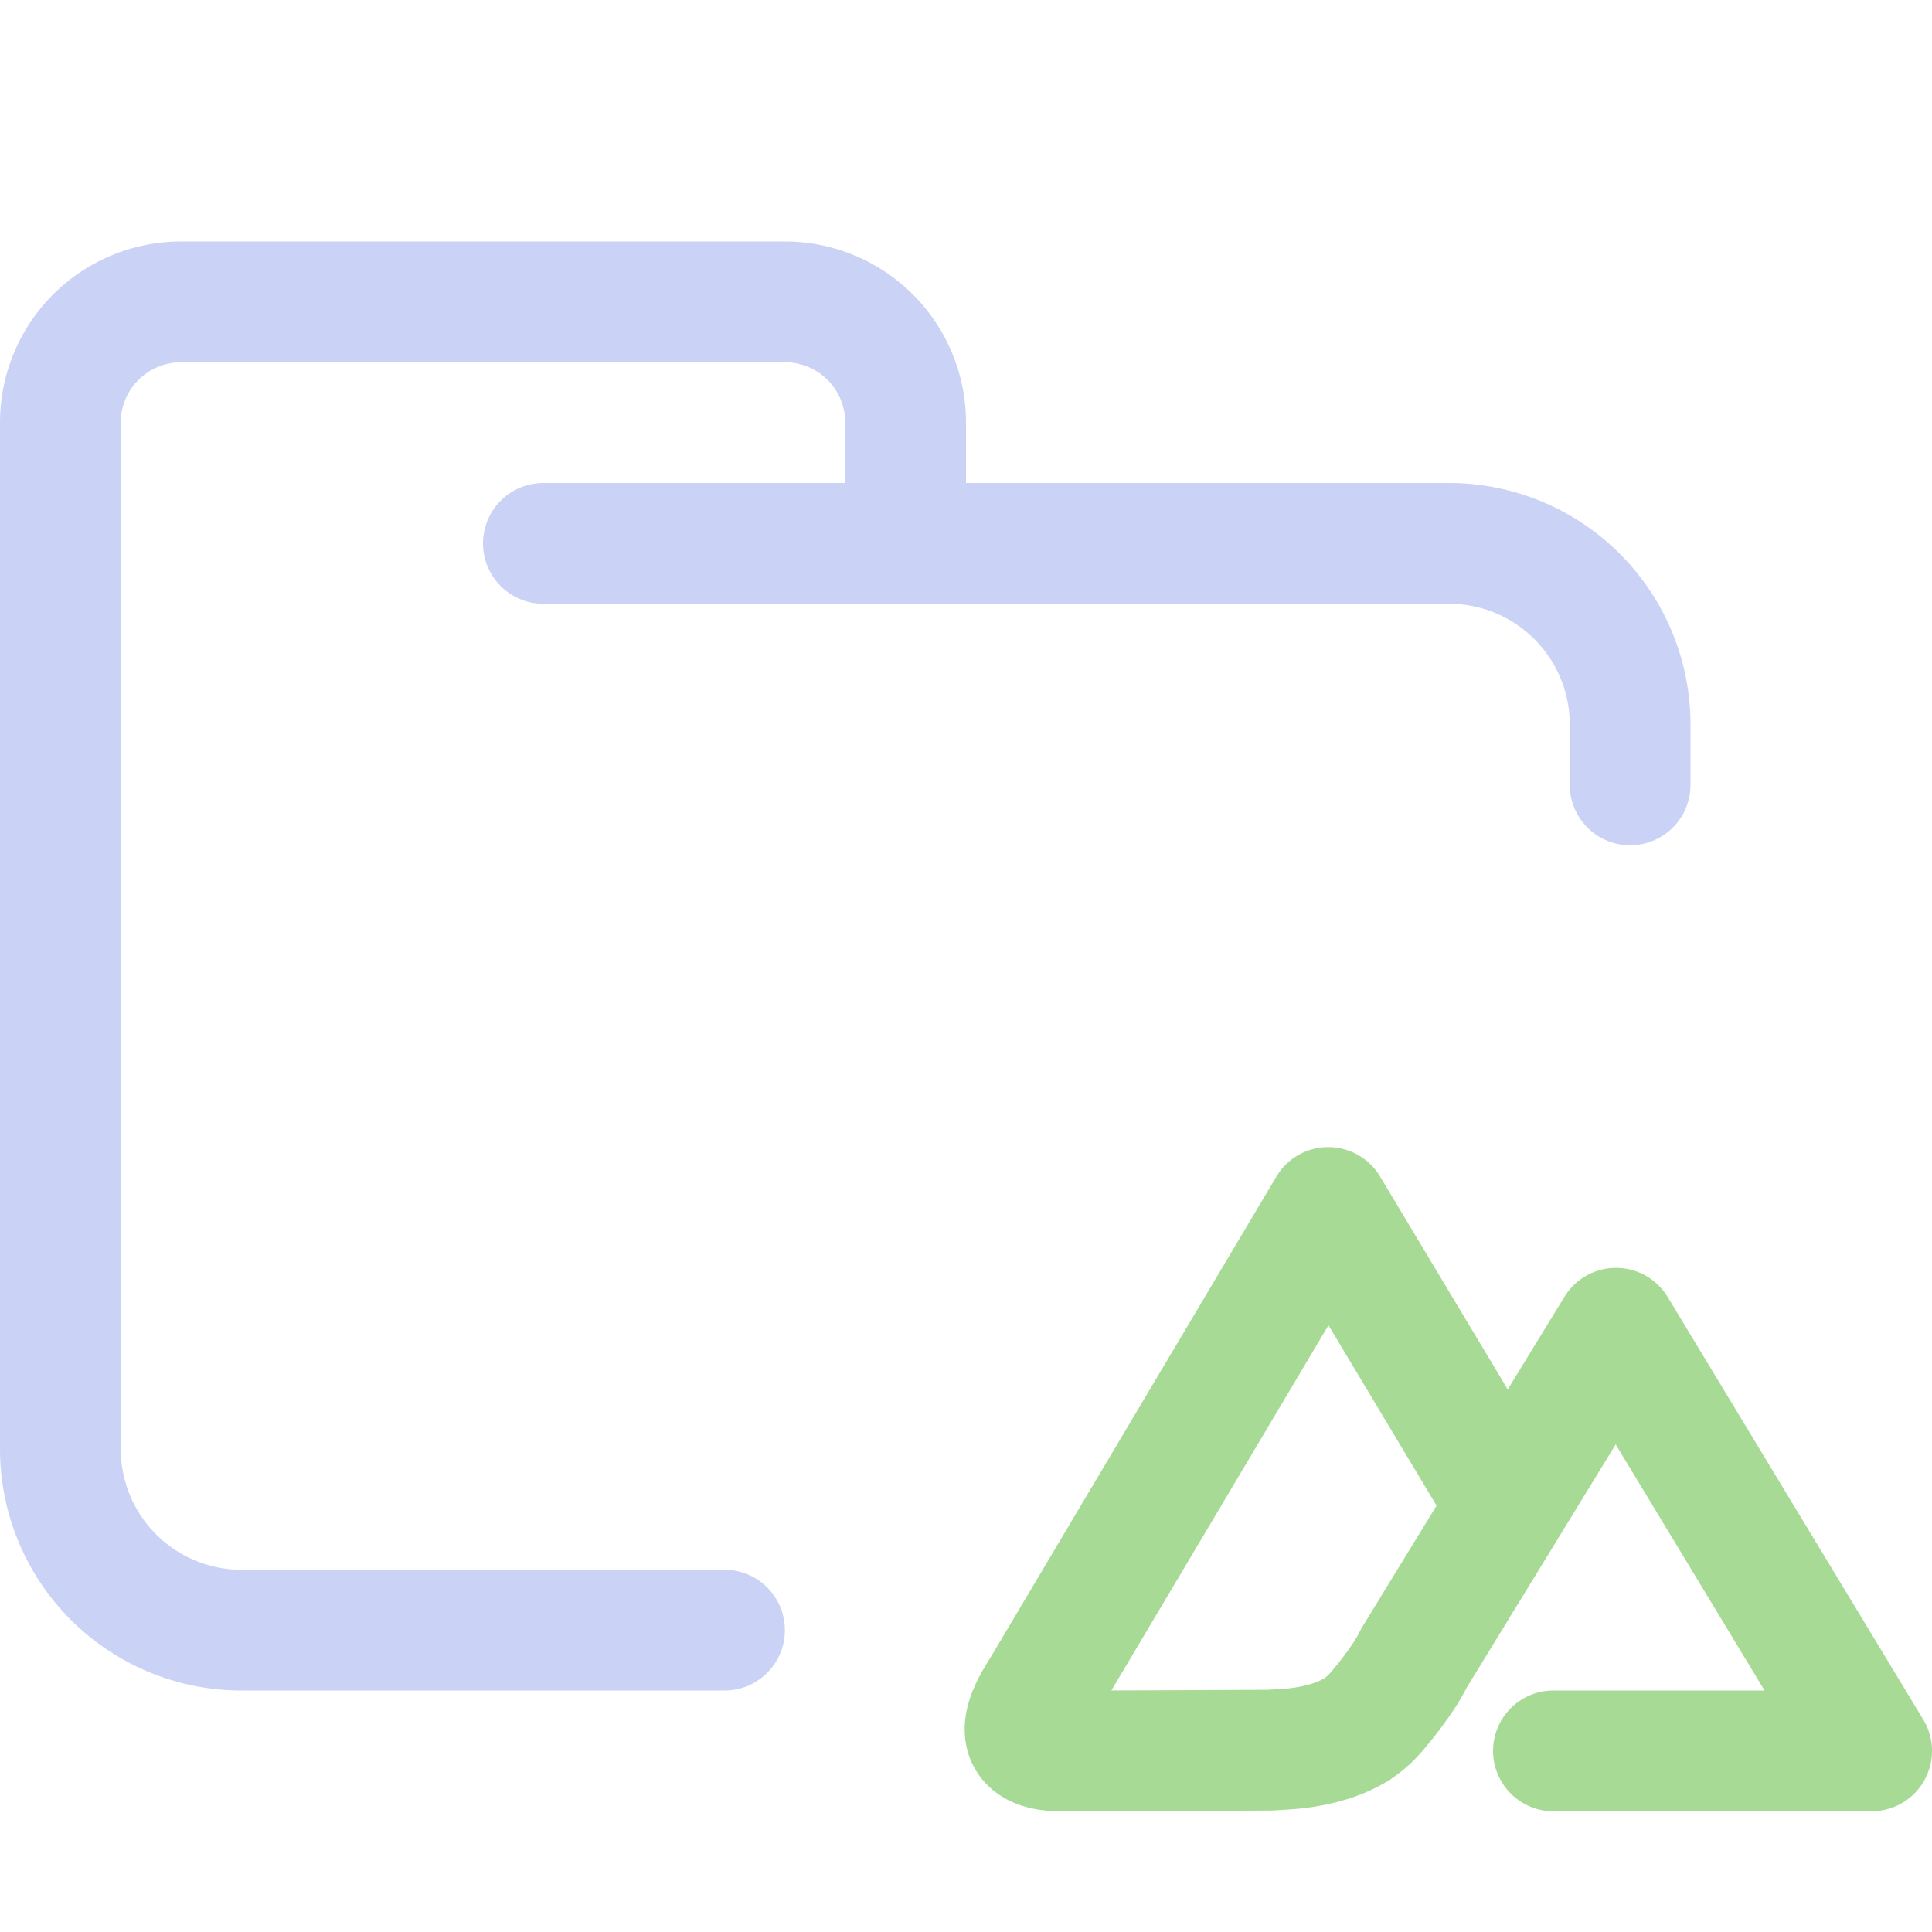 <svg xmlns="http://www.w3.org/2000/svg" viewBox="0 0 16 16"><g fill="none" stroke-linecap="round" stroke-linejoin="round"><path stroke="#cad3f5" d="M4.5 4.5H12A1.5 1.5 0 0 1 13.5 6v.5m-7.5 7H2A1.5 1.5 0 0 1 .5 12V3.5a1 1 0 0 1 1-1h5a1 1 0 0 1 1 1v1"/><path stroke="#a6da95" d="M12.865 14.5H15.5L13.383 11l-1.667 2.722c-.017.03-.054.106-.105.178a3 3 0 0 1-.197.259a.8.8 0 0 1-.173.159a1 1 0 0 1-.225.102a1.5 1.5 0 0 1-.246.054c-.082.012-.205.016-.246.02c-.021 0-1.09.006-1.696.006c-.468.014-.363-.257-.206-.5L11 10l1.407 2.347"/></g></svg>